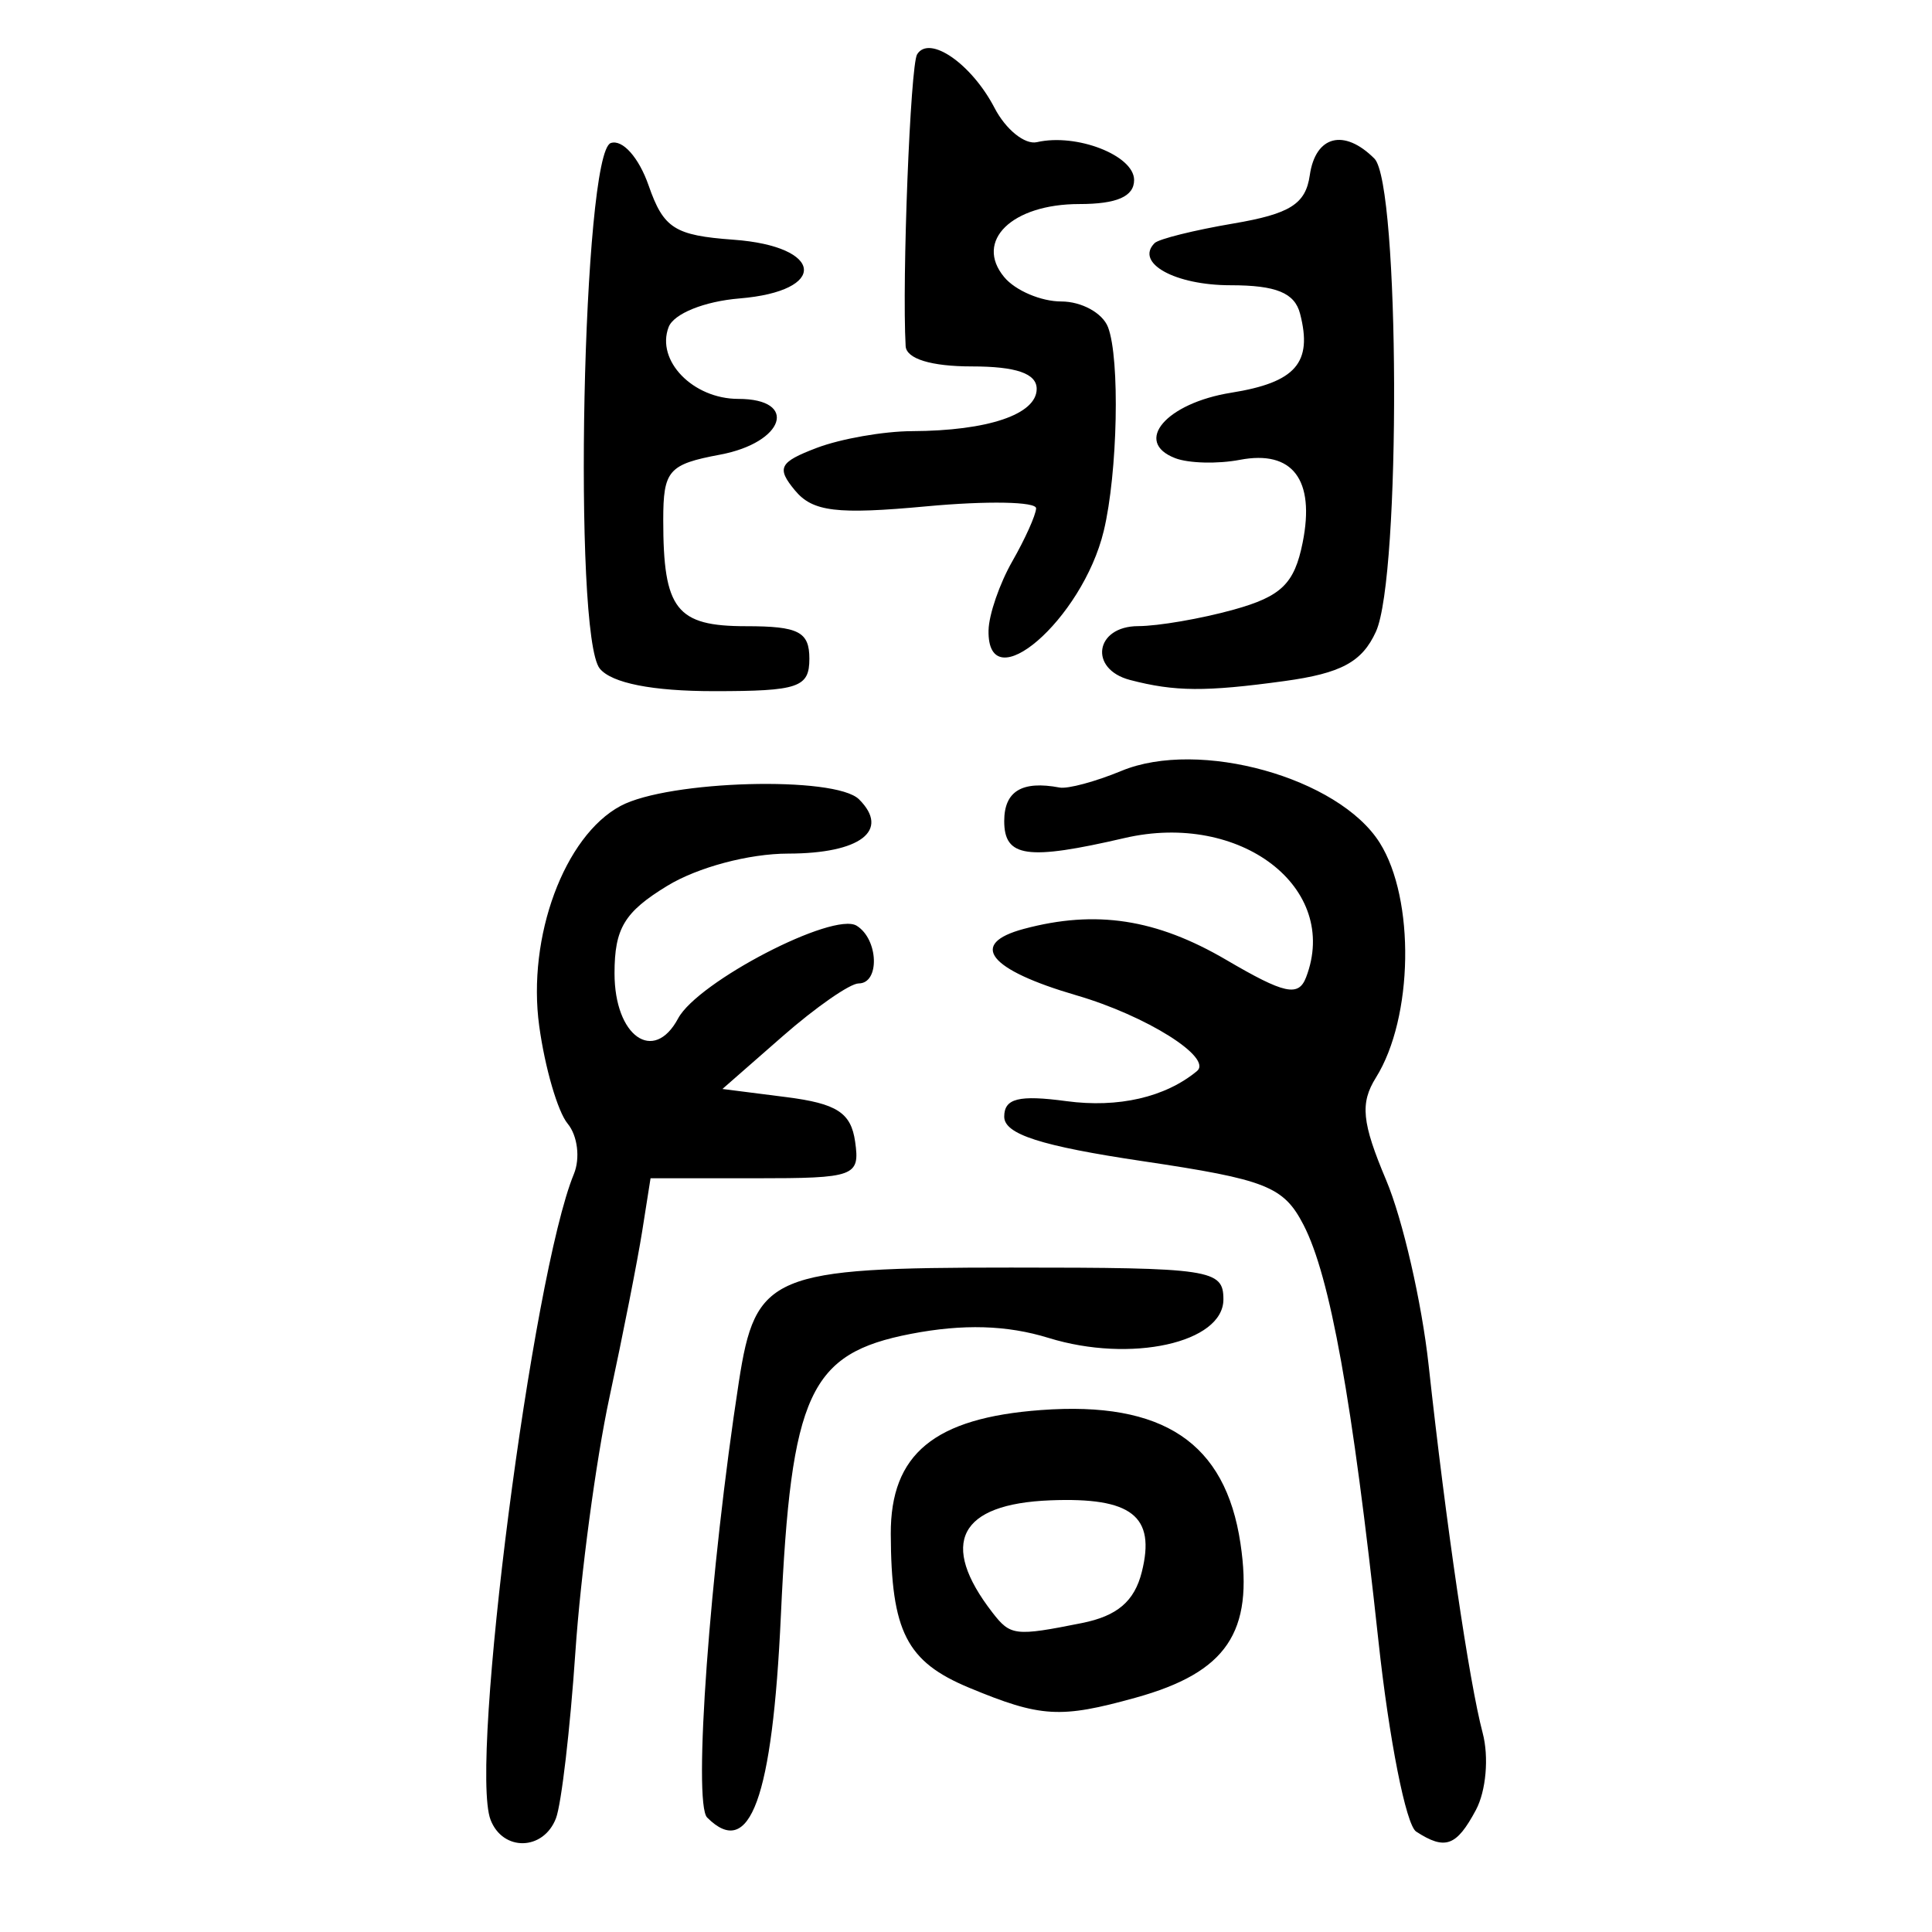 <?xml version="1.0" encoding="UTF-8" standalone="no"?>
<!-- Created with Inkscape (http://www.inkscape.org/) -->

<svg
   xmlns:dc="http://purl.org/dc/elements/1.1/"
   xmlns:cc="http://creativecommons.org/ns#"
   xmlns:rdf="http://www.w3.org/1999/02/22-rdf-syntax-ns#"
   xmlns:svg="http://www.w3.org/2000/svg"
   xmlns="http://www.w3.org/2000/svg"
   xmlns:sodipodi="http://sodipodi.sourceforge.net/DTD/sodipodi-0.dtd"
   xmlns:inkscape="http://www.inkscape.org/namespaces/inkscape"
   width="300"
   height="300"
   id="svg2"
   version="1.1"
   inkscape:version="0.48.4 r9939"
   sodipodi:docname="image-seal.svg">
  <defs
     id="defs4" />
  <sodipodi:namedview
     id="base"
     pagecolor="#ffffff"
     bordercolor="#666666"
     borderopacity="1.0"
     inkscape:pageopacity="0.0"
     inkscape:pageshadow="2"
     inkscape:zoom="1.979899"
     inkscape:cx="200.43343"
     inkscape:cy="134.48103"
     inkscape:document-units="px"
     inkscape:current-layer="layer1"
     showgrid="false"
     inkscape:window-width="1215"
     inkscape:window-height="1000"
     inkscape:window-x="65"
     inkscape:window-y="24"
     inkscape:window-maximized="1" />
  <g
     inkscape:label="Calque 1"
     inkscape:groupmode="layer"
     id="layer1"
     transform="translate(0,-752.362)">
    <path
       style="fill:#000000"
       d="m 76.17,1034.924 c -3.323,-8.66 6.479,-84.593 12.942,-100.263 1.008,-2.444 0.573,-5.963 -0.967,-7.818 -1.54,-1.856 -3.527,-8.679 -4.416,-15.164 -1.895,-13.823 3.902,-29.5 12.637,-34.174 7.437,-3.98 33.342,-4.694 37.027,-1.02 4.86,4.847 0.196,8.413 -11.015,8.423 -6.081,0.005 -14.045,2.13 -18.761,5.005 -6.664,4.063 -8.194,6.6 -8.194,13.588 0,9.771 6.085,14.084 9.876,7 3.049,-5.697 24.106,-16.628 27.724,-14.392 3.393,2.097 3.627,8.96 0.306,8.96 -1.338,0 -6.645,3.687 -11.793,8.194 l -9.359,8.194 9.902,1.261 c 7.879,1.003 10.066,2.419 10.707,6.933 0.764,5.381 -0.033,5.673 -15.482,5.673 l -16.288,0 -1.293,8.194 c -0.711,4.507 -3.003,16.136 -5.092,25.843 -2.089,9.707 -4.467,27.482 -5.284,39.5 -0.817,12.018 -2.175,23.648 -3.018,25.843 -1.938,5.051 -8.255,5.188 -10.161,0.221 z m 143.726,1.841 c -1.569,-1.019 -4.202,-14.333 -5.851,-29.586 -4.055,-37.495 -7.498,-56.618 -11.635,-64.618 -3.089,-5.973 -5.776,-7.038 -24.968,-9.893 -15.795,-2.35 -21.507,-4.184 -21.507,-6.908 0,-2.844 2.253,-3.406 9.667,-2.411 8.049,1.08 15.335,-0.599 20.258,-4.666 2.517,-2.08 -7.852,-8.6 -18.713,-11.767 -13.659,-3.983 -16.833,-7.995 -8.164,-10.317 11.17,-2.992 20.567,-1.553 31.429,4.812 9.058,5.309 11.217,5.779 12.397,2.705 5.332,-13.894 -10.186,-25.801 -28.185,-21.626 -15.137,3.511 -18.689,3.01 -18.689,-2.634 0,-4.639 2.761,-6.31 8.603,-5.205 1.265,0.239 5.587,-0.926 9.604,-2.59 12.047,-4.99 33.73,1.048 40.101,11.166 5.513,8.756 5.219,27.163 -0.582,36.452 -2.495,3.995 -2.198,6.969 1.589,15.95 2.56,6.072 5.523,18.982 6.584,28.689 2.71,24.794 6.301,49.243 8.391,57.124 0.994,3.748 0.532,9.023 -1.048,11.976 -3.022,5.646 -4.771,6.277 -9.281,3.348 z m -110.09,-2.178 c -2.22,-2.22 0.416,-38.442 4.921,-67.635 2.583,-16.739 5.021,-17.763 42.285,-17.763 31.048,0 32.959,0.286 32.959,4.939 0,6.754 -14.39,9.929 -27.14,5.988 -6.473,-2.001 -13.284,-2.2 -21.414,-0.627 -15.727,3.043 -18.578,9.221 -20.161,43.696 -1.306,28.445 -4.807,38.045 -11.45,31.402 z m 40.705,-20.145 c -9.753,-4.05 -12.133,-8.715 -12.191,-23.892 -0.047,-12.408 6.748,-18.012 23.326,-19.236 18.972,-1.401 28.626,5.048 30.971,20.691 2.074,13.832 -2.142,20.047 -16.261,23.969 -11.728,3.258 -14.739,3.079 -25.846,-1.532 z m 17.51,-10.059 c 5.47,-1.094 8.135,-3.372 9.279,-7.928 2.18,-8.685 -1.563,-11.618 -14.197,-11.123 -14.186,0.556 -17.331,6.655 -8.99,17.435 2.798,3.616 3.503,3.698 13.908,1.617 z M 93.144,856.195 c -4.238,-5.107 -2.674,-80.167 1.701,-81.622 1.819,-0.605 4.357,2.244 5.872,6.591 2.323,6.665 4.031,7.755 13.185,8.421 14.059,1.023 14.761,7.979 0.92,9.12 -5.458,0.45 -10.2,2.366 -10.997,4.444 -1.997,5.203 3.774,11.153 10.817,11.153 9.4,0 7.184,6.779 -2.83,8.658 -8.014,1.503 -8.824,2.437 -8.824,10.159 0,13.889 2.024,16.48 12.876,16.48 8.134,0 9.815,0.864 9.815,5.043 0,4.471 -1.681,5.043 -14.819,5.043 -9.548,0 -15.849,-1.242 -17.716,-3.491 z m 82.33,1.753 c -6.452,-1.686 -5.448,-8.345 1.261,-8.361 3.12,-0.008 9.789,-1.157 14.819,-2.555 7.424,-2.062 9.443,-4.027 10.725,-10.432 1.953,-9.765 -1.571,-14.399 -9.76,-12.834 -3.435,0.657 -7.947,0.541 -10.027,-0.257 -6.571,-2.521 -1.421,-8.549 8.684,-10.165 10.024,-1.603 12.676,-4.647 10.697,-12.277 -0.839,-3.233 -3.72,-4.412 -10.787,-4.412 -8.644,0 -14.884,-3.46 -11.801,-6.543 0.641,-0.641 6.144,-2.011 12.228,-3.044 8.808,-1.496 11.228,-3.024 11.869,-7.492 0.884,-6.16 5.32,-7.303 10.036,-2.587 3.937,3.937 4.136,64.896 0.239,73.448 -2.15,4.719 -5.396,6.473 -14.219,7.682 -12.259,1.68 -17.011,1.646 -23.965,-0.171 z m -21.972,-7.717 c 0.049,-2.427 1.711,-7.249 3.693,-10.715 1.982,-3.467 3.643,-7.162 3.693,-8.212 0.049,-1.05 -7.598,-1.194 -16.994,-0.321 -13.951,1.297 -17.699,0.845 -20.444,-2.462 -2.909,-3.505 -2.455,-4.394 3.38,-6.613 3.708,-1.41 10.355,-2.579 14.771,-2.597 11.823,-0.051 19.376,-2.609 19.376,-6.563 0,-2.388 -3.179,-3.488 -10.085,-3.488 -6.292,0 -10.152,-1.185 -10.263,-3.152 -0.581,-10.287 0.728,-43.603 1.781,-45.306 1.901,-3.076 8.457,1.461 12.025,8.321 1.745,3.355 4.708,5.745 6.586,5.313 6.15,-1.417 15.084,2.064 15.084,5.877 0,2.561 -2.676,3.734 -8.516,3.734 -10.454,0 -16.326,5.716 -11.654,11.346 1.726,2.08 5.715,3.782 8.863,3.782 3.149,0 6.413,1.795 7.255,3.988 1.874,4.883 1.504,22.633 -0.659,31.635 -3.311,13.779 -18.117,26.55 -17.892,15.433 z"
       id="path3067"
       inkscape:connector-curvature="0" />
  </g>
</svg>
